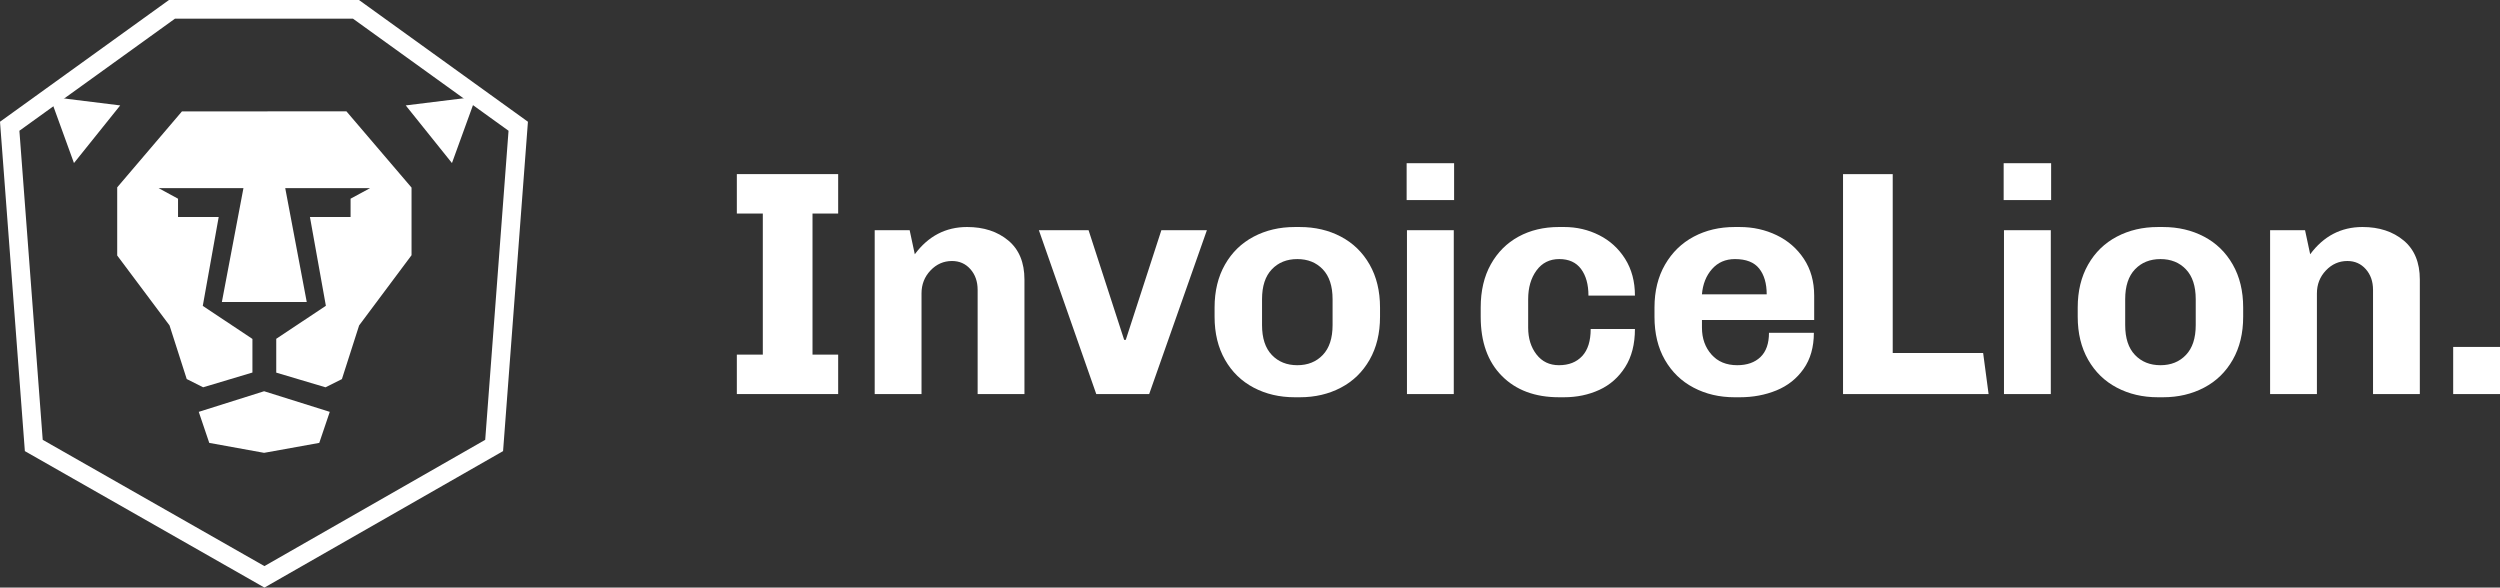<?xml version="1.0" encoding="utf-8"?>
<!-- Generator: Adobe Illustrator 12.0.0, SVG Export Plug-In . SVG Version: 6.00 Build 51448)  -->
<!DOCTYPE svg PUBLIC "-//W3C//DTD SVG 1.1//EN" "http://www.w3.org/Graphics/SVG/1.1/DTD/svg11.dtd">
<svg  version="1.1" id="Layer_1" xmlns="http://www.w3.org/2000/svg" xmlns:xlink="http://www.w3.org/1999/xlink" width="345.55" height="81.215"
	 viewBox="0 0 345.55 81.215" overflow="visible" enable-background="new 0 0 345.55 81.215" xml:space="preserve">
<rect x="0" y="0" width="345.55" height="81.215" fill="#333333" stroke="none"/>
<g>
	<path fill="#FFFFFF" d="M101.846,24.065h14.005v5.451h-3.546v19.5h3.546v5.451h-14.005v-5.451h3.59v-19.5h-3.59V24.065z"/>
	<path fill="#FFFFFF" d="M126.443,35.145c1.861-2.511,4.269-3.768,7.224-3.768c2.304,0,4.202,0.621,5.694,1.861
		c1.492,1.241,2.238,3.043,2.238,5.407v15.821h-6.47V40.064c0-1.152-0.333-2.105-0.998-2.858s-1.514-1.13-2.548-1.13
		c-1.152,0-2.143,0.437-2.97,1.309s-1.241,1.928-1.241,3.168v13.916h-6.471V31.82h4.831L126.443,35.145z"/>
	<path fill="#FFFFFF" d="M158.839,54.468h-7.313l-7.932-22.647h6.869l4.919,15.157h0.222l4.919-15.157h6.293L158.839,54.468z"/>
	<path fill="#FFFFFF" d="M189.307,49.726c-0.96,1.685-2.282,2.97-3.966,3.854c-1.685,0.887-3.575,1.329-5.673,1.329h-0.709
		c-2.098,0-3.989-0.442-5.673-1.329c-1.684-0.886-3.006-2.171-3.966-3.854c-0.96-1.686-1.44-3.663-1.44-5.938v-1.285
		c0-2.274,0.48-4.255,1.44-5.938c0.96-1.685,2.282-2.969,3.966-3.856c1.684-0.886,3.575-1.33,5.673-1.33h0.709
		c2.098,0,3.988,0.443,5.673,1.33c1.684,0.888,3.006,2.172,3.966,3.856c0.96,1.684,1.44,3.664,1.44,5.938v1.285
		C190.748,46.063,190.267,48.041,189.307,49.726z M182.837,37.228c-0.901-0.945-2.076-1.418-3.523-1.418
		c-1.448,0-2.622,0.473-3.523,1.418c-0.901,0.945-1.352,2.318-1.352,4.122v3.59c0,1.802,0.45,3.176,1.352,4.121
		c0.902,0.945,2.076,1.418,3.523,1.418c1.447,0,2.622-0.473,3.523-1.418c0.901-0.945,1.352-2.319,1.352-4.121v-3.59
		C184.189,39.548,183.738,38.174,182.837,37.228z"/>
	<path fill="#FFFFFF" d="M194.426,22.559h6.56v5.097h-6.56V22.559z M194.47,54.468V31.82h6.471v22.646L194.47,54.468L194.47,54.468z
		"/>
	<path fill="#FFFFFF" d="M212.375,48.994c0.769,0.99,1.802,1.484,3.103,1.484c1.359,0,2.43-0.421,3.213-1.263
		c0.783-0.843,1.174-2.092,1.174-3.745h6.116c0,2.098-0.45,3.854-1.352,5.272c-0.903,1.418-2.092,2.467-3.568,3.146
		c-1.479,0.68-3.103,1.02-4.875,1.02h-0.709c-3.31,0-5.939-0.981-7.889-2.947c-1.951-1.965-2.926-4.688-2.926-8.176v-1.285
		c0-2.305,0.466-4.292,1.396-5.961c0.931-1.669,2.209-2.946,3.834-3.833c1.625-0.886,3.486-1.33,5.584-1.33h0.709
		c1.743,0,3.36,0.377,4.853,1.131c1.493,0.753,2.688,1.847,3.591,3.278c0.9,1.434,1.352,3.125,1.352,5.074h-6.426
		c0-1.536-0.34-2.762-1.02-3.678s-1.685-1.374-3.014-1.374c-1.329,0-2.378,0.524-3.146,1.574c-0.768,1.049-1.152,2.37-1.152,3.966
		v3.943C211.223,46.771,211.607,48.004,212.375,48.994z"/>
	<path fill="#FFFFFF" d="M249.291,50.988c-0.944,1.345-2.194,2.334-3.745,2.97s-3.242,0.952-5.074,0.952h-0.709
		c-2.098,0-3.987-0.442-5.672-1.329c-1.686-0.886-3.008-2.164-3.967-3.833c-0.961-1.67-1.441-3.655-1.441-5.961v-1.285
		c0-2.274,0.488-4.255,1.463-5.938c0.976-1.685,2.298-2.969,3.968-3.856c1.669-0.886,3.553-1.33,5.649-1.33h0.709
		c1.832,0,3.531,0.377,5.098,1.131c1.566,0.753,2.82,1.847,3.768,3.278c0.944,1.434,1.418,3.125,1.418,5.074v3.368h-15.512v1.063
		c0,1.479,0.436,2.711,1.309,3.701c0.871,0.99,2.061,1.484,3.566,1.484c1.357,0,2.43-0.377,3.213-1.13s1.176-1.868,1.176-3.348
		h6.205C250.71,47.982,250.237,49.645,249.291,50.988z M236.638,37.184c-0.813,0.916-1.276,2.083-1.396,3.501h8.952
		c0-1.507-0.348-2.696-1.041-3.567c-0.695-0.872-1.811-1.308-3.346-1.308C238.507,35.81,237.45,36.268,236.638,37.184z"/>
	<path fill="#FFFFFF" d="M254.743,54.468V24.065h6.869v24.729h12.498l0.753,5.673H254.743z"/>
	<path fill="#FFFFFF" d="M276.946,22.559h6.561v5.097h-6.561V22.559z M276.99,54.468V31.82h6.472v22.646L276.99,54.468
		L276.99,54.468z"/>
	<path fill="#FFFFFF" d="M308.611,49.726c-0.959,1.685-2.281,2.97-3.966,3.854c-1.686,0.886-3.575,1.329-5.674,1.329h-0.709
		c-2.098,0-3.987-0.442-5.672-1.329c-1.686-0.886-3.008-2.171-3.967-3.854c-0.961-1.686-1.441-3.663-1.441-5.938v-1.285
		c0-2.274,0.48-4.255,1.441-5.938c0.959-1.685,2.281-2.969,3.967-3.856c1.685-0.886,3.574-1.33,5.672-1.33h0.709
		c2.099,0,3.988,0.443,5.674,1.33c1.685,0.888,3.007,2.172,3.966,3.856c0.961,1.684,1.44,3.664,1.44,5.938v1.285
		C310.052,46.063,309.572,48.041,308.611,49.726z M302.14,37.228c-0.899-0.945-2.074-1.418-3.521-1.418s-2.622,0.473-3.523,1.418
		c-0.9,0.945-1.352,2.318-1.352,4.122v3.59c0,1.802,0.45,3.176,1.352,4.121c0.902,0.945,2.076,1.418,3.523,1.418
		s2.622-0.473,3.521-1.418c0.902-0.945,1.354-2.319,1.354-4.121v-3.59C303.492,39.548,303.042,38.174,302.14,37.228z"/>
	<path fill="#FFFFFF" d="M319.313,35.145c1.861-2.511,4.271-3.768,7.226-3.768c2.304,0,4.201,0.621,5.693,1.861
		c1.491,1.241,2.237,3.043,2.237,5.407v15.821H328V40.064c0-1.152-0.333-2.105-0.997-2.858c-0.666-0.753-1.515-1.13-2.549-1.13
		c-1.152,0-2.143,0.437-2.969,1.309c-0.828,0.872-1.241,1.928-1.241,3.168v13.916h-6.471V31.82h4.831L319.313,35.145z"/>
	<path fill="#FFFFFF" d="M339.079,47.953h6.471v6.515h-6.471V47.953z"/>
</g>
<g>
	<g>
		<g>
			<path fill="#FFFFFF" d="M49.617,0H23.354L0,16.827l3.436,45.526l33.115,18.861l32.984-18.862l3.436-45.525L49.617,0z
				 M67.066,60.792L36.548,78.246L5.904,60.792L2.68,18.074L24.187,2.579h24.597L70.29,18.074L67.066,60.792z"/>
		</g>
	</g>
	<polygon fill="#FFFFFF" points="36.504,62.591 44.129,61.216 45.581,56.926 36.504,54.076 27.471,56.926 28.923,61.216 	"/>
	<polygon fill="#FFFFFF" points="62.47,22.537 65.797,13.37 56.08,14.571 	"/>
	<polygon fill="#FFFFFF" points="10.224,22.537 6.897,13.37 16.615,14.571 	"/>
	<polygon fill="#FFFFFF" points="39.425,26.002 51.156,26.002 48.457,27.463 48.457,29.994 42.84,29.994 45.042,42.266 
		38.183,46.828 38.183,51.504 44.993,53.533 47.259,52.4 49.638,44.979 56.883,35.277 56.883,25.928 47.879,15.385 25.145,15.402 
		16.2,25.897 16.2,35.315 23.434,44.984 25.809,52.391 28.077,53.531 34.891,51.492 34.891,46.847 28.028,42.278 30.228,29.993 
		24.607,29.993 24.607,27.465 21.918,26.002 33.649,26.002 30.667,41.746 42.399,41.746 	"/>
</g>
</svg>
